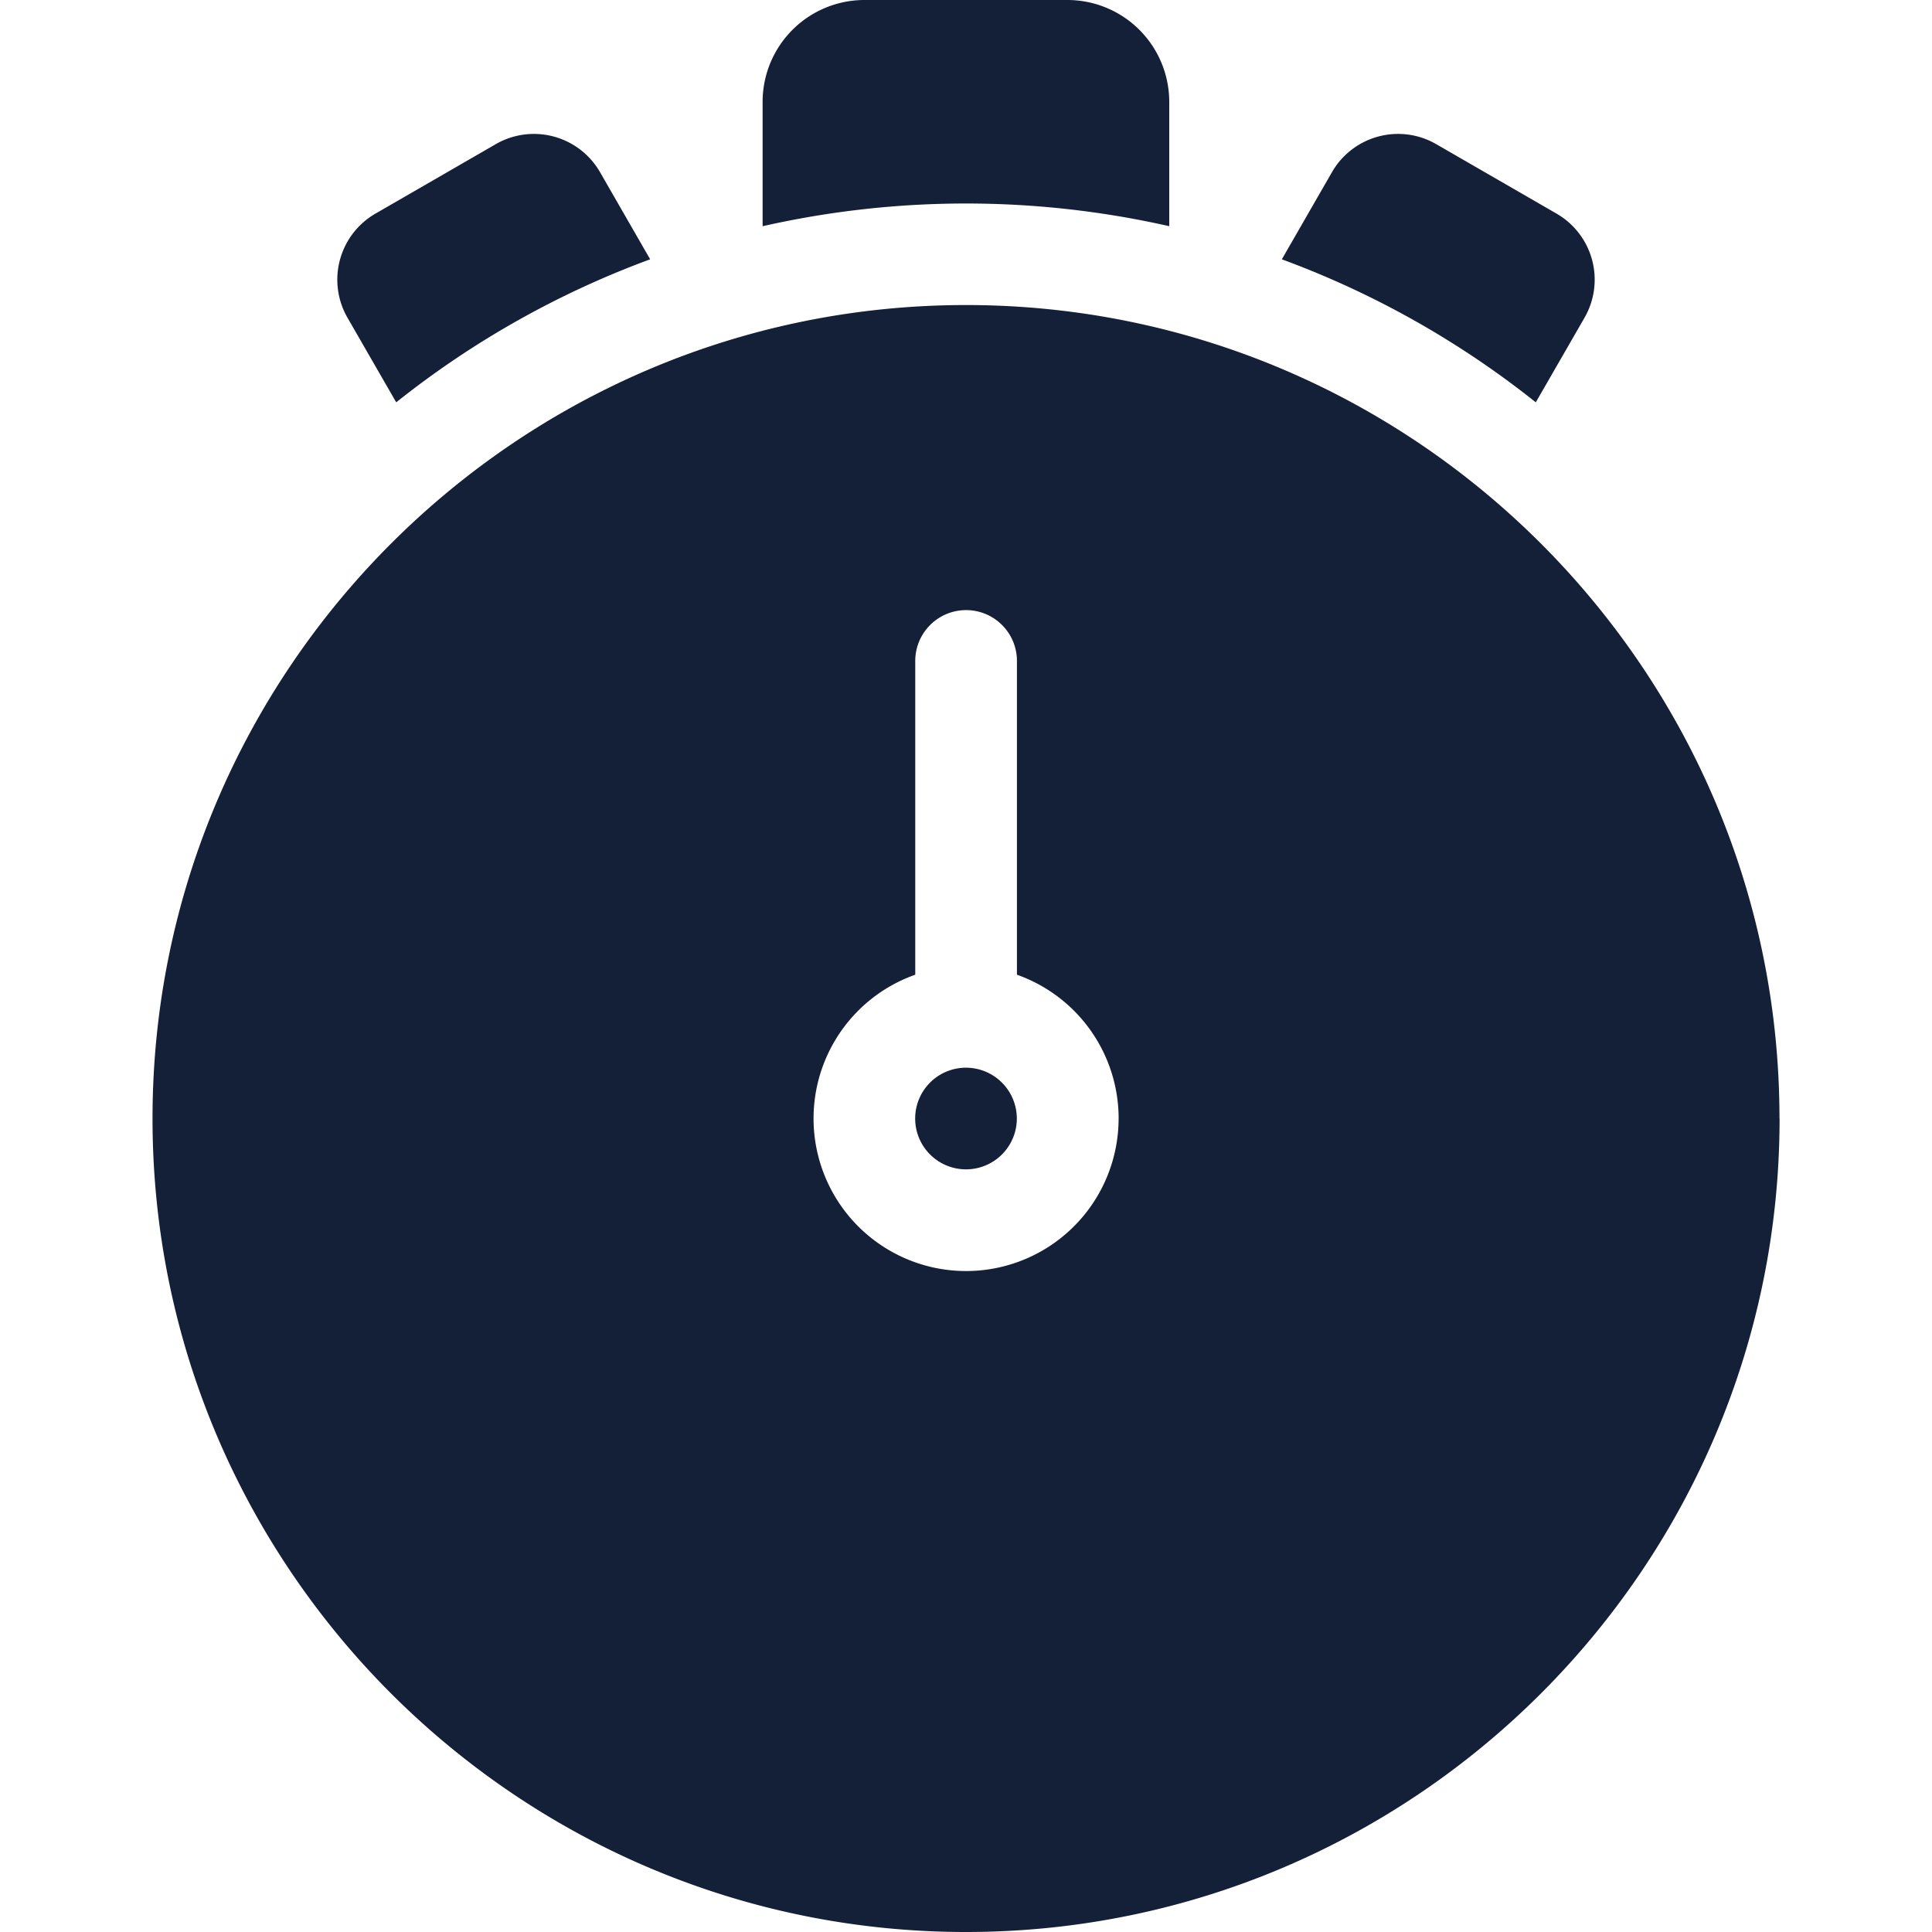 <svg id="Layer_1" data-name="Layer 1" xmlns="http://www.w3.org/2000/svg" viewBox="0 0 512 512"><defs><style>.cls-1{fill:#141f38;}</style></defs><title>stopwatch-glyph</title><path class="cls-1" d="M407,106.62a242.14,242.14,0,0,0-67.3-37.9L353,45.6a20.21,20.21,0,0,1,27.61-7.4L412.5,56.61a20.21,20.21,0,0,1,7.4,27.61Zm64.61,189.8C471.58,415.29,374.87,512,256,512S40.42,415.29,40.42,296.42,137.13,80.84,256,80.84,471.58,177.55,471.58,296.42Zm-175.16,0a40.43,40.43,0,0,0-26.95-38.11V175.16a13.47,13.47,0,0,0-26.95,0v83.15a40.42,40.42,0,1,0,53.89,38.11ZM256,282.95a13.47,13.47,0,1,0,13.47,13.47A13.49,13.49,0,0,0,256,282.95ZM105,106.62a242.14,242.14,0,0,1,67.3-37.9L159,45.6a20.21,20.21,0,0,0-27.61-7.4L99.5,56.61a20.21,20.21,0,0,0-7.4,27.61Zm204.86-46.7v-33A27,27,0,0,0,282.95,0H229.05a27,27,0,0,0-26.95,26.95v33a244.28,244.28,0,0,1,107.79,0Z"/></svg>
